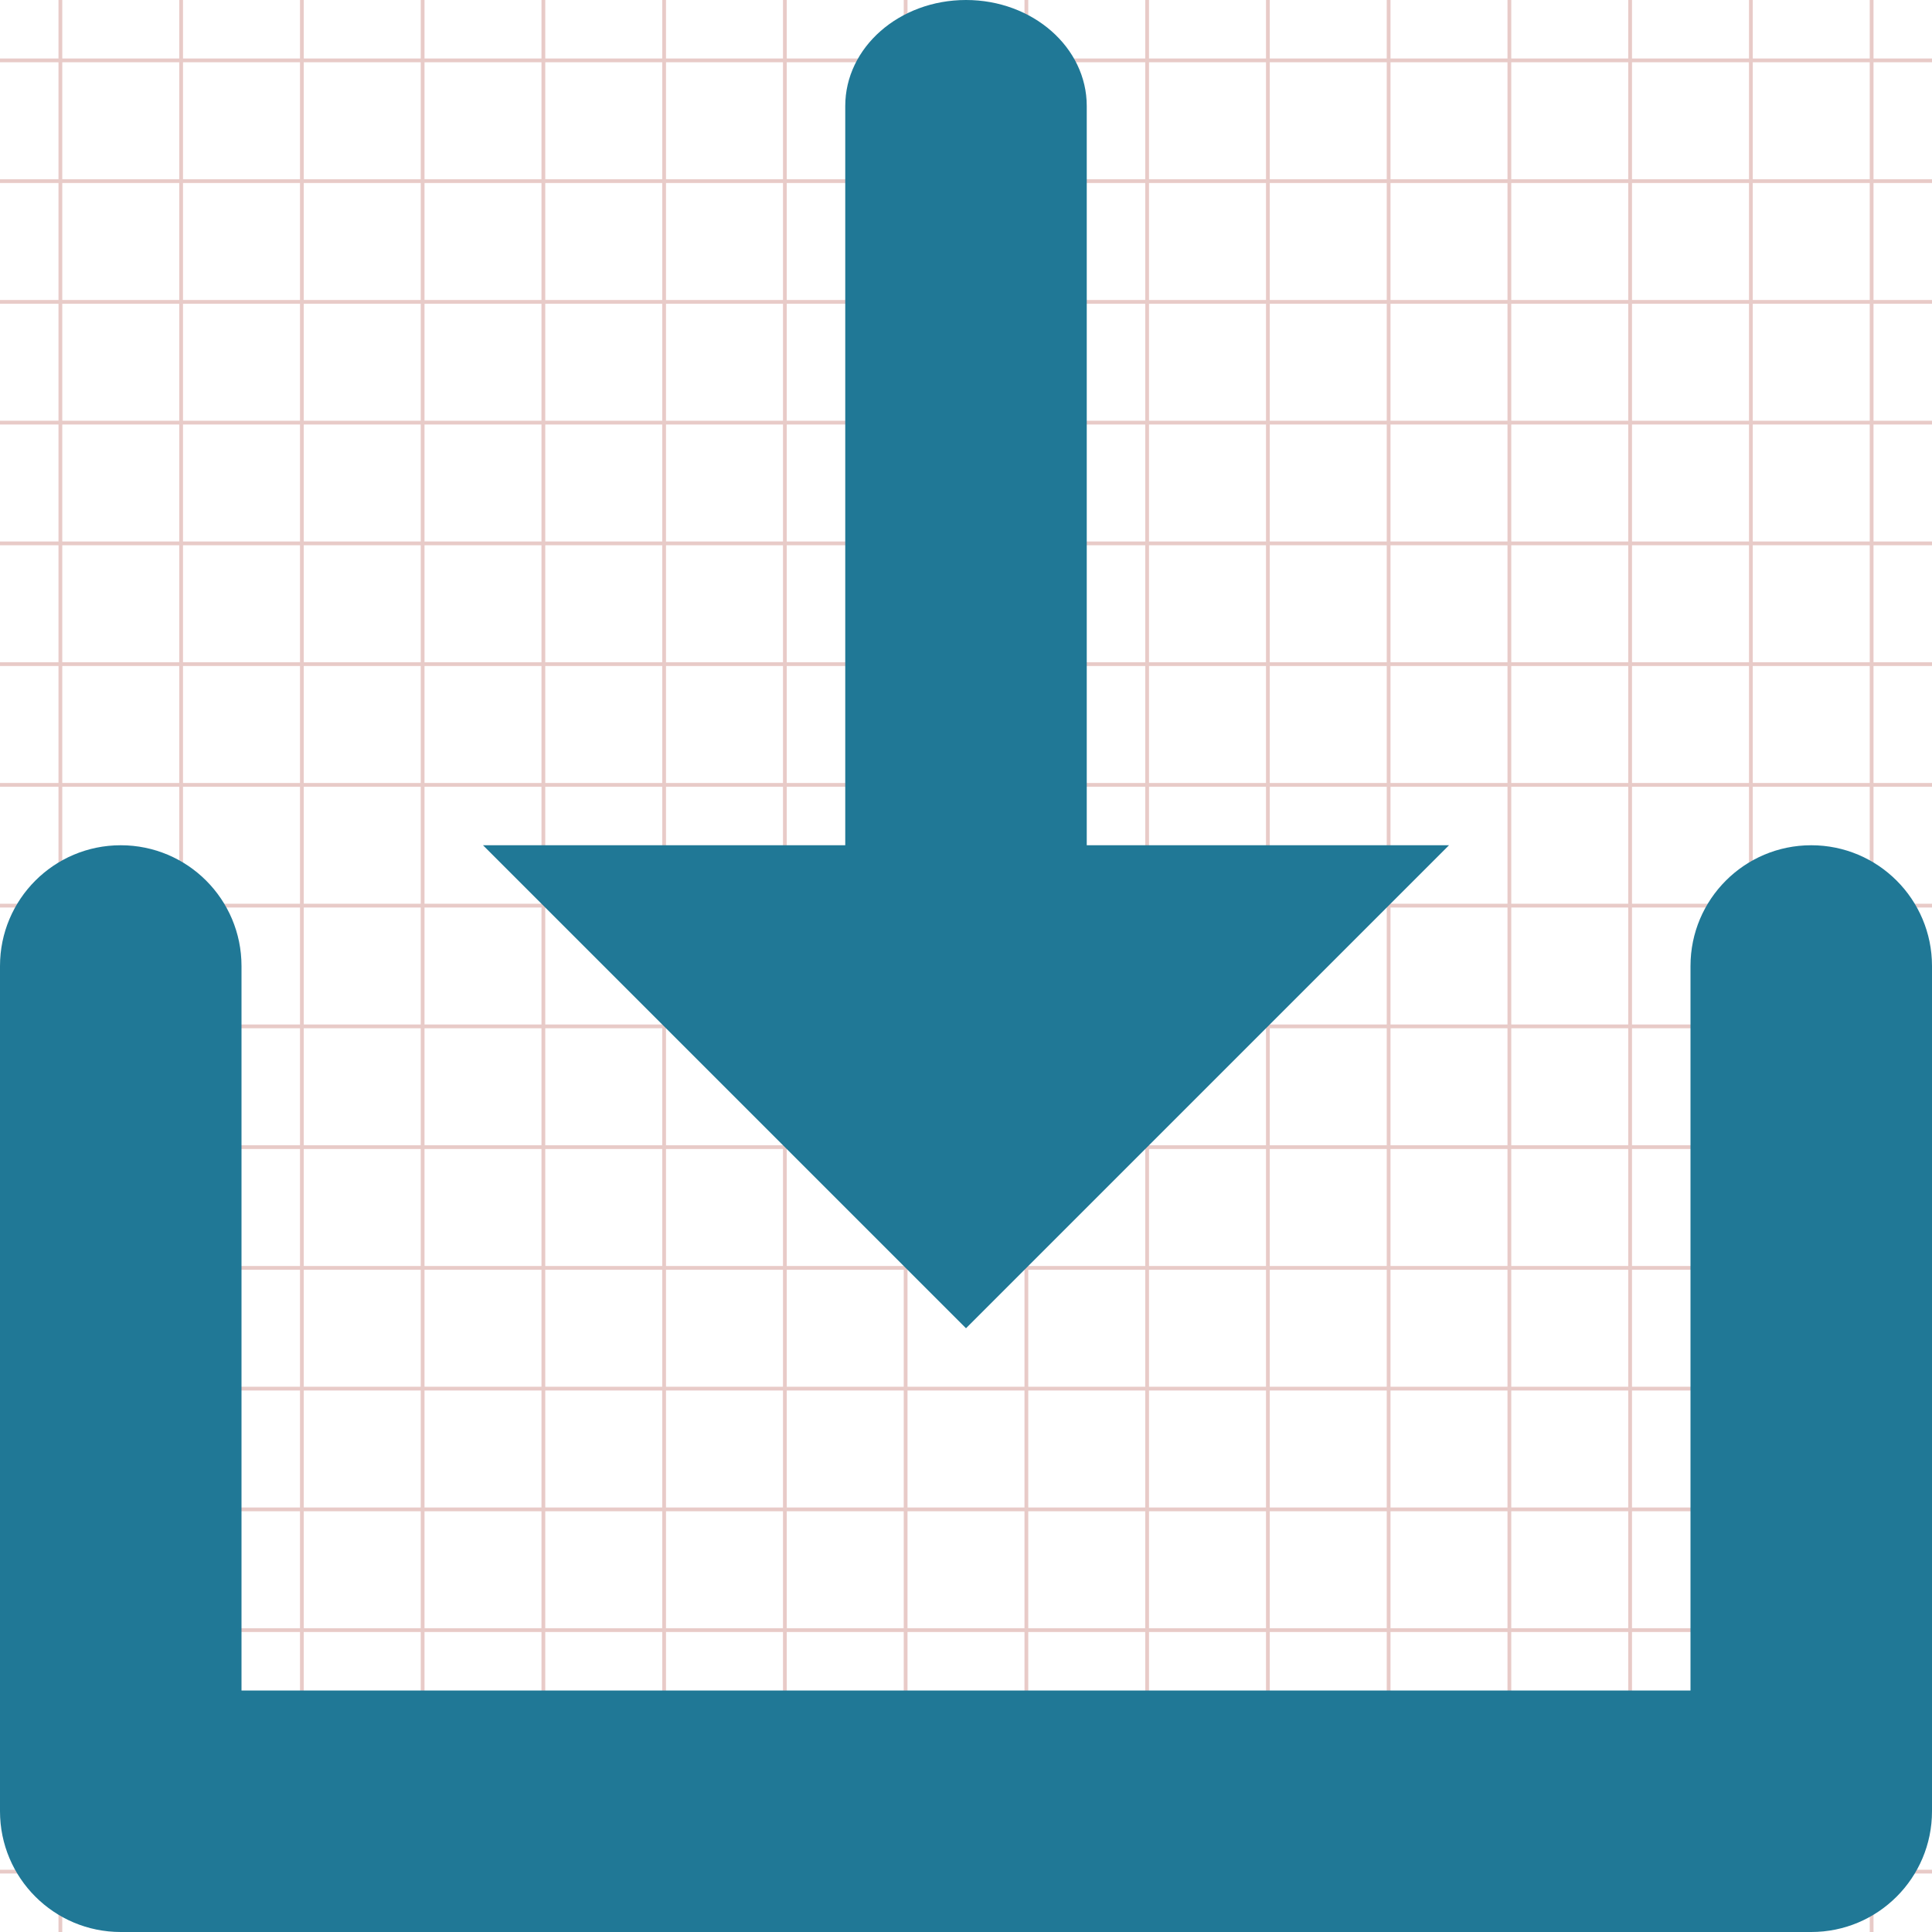 <?xml version="1.0" encoding="UTF-8" standalone="no"?>
<svg
   xmlns:dc="http://purl.org/dc/elements/1.1/"
   xmlns:cc="http://creativecommons.org/ns#"
   xmlns:rdf="http://www.w3.org/1999/02/22-rdf-syntax-ns#"
   xmlns:svg="http://www.w3.org/2000/svg"
   xmlns="http://www.w3.org/2000/svg"
   version="1.1"
   id="Layer_1"
   x="0px"
   y="0px"
   width="512px"
   height="512px"
   viewBox="0 0 512 512"
   enable-background="new 0 0 512 512"
   xml:space="preserve"><defs
     id="defs139" /><g
     opacity="0.3"
     id="g3"
     style="fill:#207896;fill-opacity:1"><line
       fill="none"
       stroke="#B35047"
       x1="48"
       y1="0"
       x2="48"
       y2="512"
       id="line5"
       style="fill:#207896;fill-opacity:1" /><line
       fill="none"
       stroke="#B35047"
       x1="80"
       y1="0"
       x2="80"
       y2="512"
       id="line7"
       style="fill:#207896;fill-opacity:1" /><line
       fill="none"
       stroke="#B35047"
       x1="112"
       y1="0"
       x2="112"
       y2="512"
       id="line9"
       style="fill:#207896;fill-opacity:1" /><line
       fill="none"
       stroke="#B35047"
       x1="144"
       y1="0"
       x2="144"
       y2="512"
       id="line11"
       style="fill:#207896;fill-opacity:1" /><line
       fill="none"
       stroke="#B35047"
       x1="176"
       y1="0"
       x2="176"
       y2="512"
       id="line13"
       style="fill:#207896;fill-opacity:1" /><line
       fill="none"
       stroke="#B35047"
       x1="208"
       y1="0"
       x2="208"
       y2="512"
       id="line15"
       style="fill:#207896;fill-opacity:1" /><line
       fill="none"
       stroke="#B35047"
       x1="240"
       y1="0"
       x2="240"
       y2="512"
       id="line17"
       style="fill:#207896;fill-opacity:1" /><line
       fill="none"
       stroke="#B35047"
       x1="272"
       y1="0"
       x2="272"
       y2="512"
       id="line19"
       style="fill:#207896;fill-opacity:1" /><line
       fill="none"
       stroke="#B35047"
       x1="304"
       y1="0"
       x2="304"
       y2="512"
       id="line21"
       style="fill:#207896;fill-opacity:1" /><line
       fill="none"
       stroke="#B35047"
       x1="336"
       y1="0"
       x2="336"
       y2="512"
       id="line23"
       style="fill:#207896;fill-opacity:1" /><line
       fill="none"
       stroke="#B35047"
       x1="368"
       y1="0"
       x2="368"
       y2="512"
       id="line25"
       style="fill:#207896;fill-opacity:1" /><line
       fill="none"
       stroke="#B35047"
       x1="400"
       y1="0"
       x2="400"
       y2="512"
       id="line27"
       style="fill:#207896;fill-opacity:1" /><line
       fill="none"
       stroke="#B35047"
       x1="432"
       y1="0"
       x2="432"
       y2="512"
       id="line29"
       style="fill:#207896;fill-opacity:1" /><line
       fill="none"
       stroke="#B35047"
       x1="464"
       y1="0"
       x2="464"
       y2="512"
       id="line31"
       style="fill:#207896;fill-opacity:1" /><line
       fill="none"
       stroke="#B35047"
       x1="496"
       y1="0"
       x2="496"
       y2="512"
       id="line33"
       style="fill:#207896;fill-opacity:1" /><line
       fill="none"
       stroke="#B35047"
       x1="0"
       y1="48"
       x2="512"
       y2="48"
       id="line35"
       style="fill:#207896;fill-opacity:1" /><line
       fill="none"
       stroke="#B35047"
       x1="0"
       y1="80"
       x2="512"
       y2="80"
       id="line37"
       style="fill:#207896;fill-opacity:1" /><line
       fill="none"
       stroke="#B35047"
       x1="0"
       y1="112"
       x2="512"
       y2="112"
       id="line39"
       style="fill:#207896;fill-opacity:1" /><line
       fill="none"
       stroke="#B35047"
       x1="0"
       y1="144"
       x2="512"
       y2="144"
       id="line41"
       style="fill:#207896;fill-opacity:1" /><line
       fill="none"
       stroke="#B35047"
       x1="0"
       y1="176"
       x2="512"
       y2="176"
       id="line43"
       style="fill:#207896;fill-opacity:1" /><line
       fill="none"
       stroke="#B35047"
       x1="0"
       y1="208"
       x2="512"
       y2="208"
       id="line45"
       style="fill:#207896;fill-opacity:1" /><line
       fill="none"
       stroke="#B35047"
       x1="0"
       y1="240"
       x2="512"
       y2="240"
       id="line47"
       style="fill:#207896;fill-opacity:1" /><line
       fill="none"
       stroke="#B35047"
       x1="0"
       y1="272"
       x2="512"
       y2="272"
       id="line49"
       style="fill:#207896;fill-opacity:1" /><line
       fill="none"
       stroke="#B35047"
       x1="0"
       y1="304"
       x2="512"
       y2="304"
       id="line51"
       style="fill:#207896;fill-opacity:1" /><line
       fill="none"
       stroke="#B35047"
       x1="0"
       y1="336"
       x2="512"
       y2="336"
       id="line53"
       style="fill:#207896;fill-opacity:1" /><line
       fill="none"
       stroke="#B35047"
       x1="0"
       y1="368"
       x2="512"
       y2="368"
       id="line55"
       style="fill:#207896;fill-opacity:1" /><line
       fill="none"
       stroke="#B35047"
       x1="0"
       y1="400"
       x2="512"
       y2="400"
       id="line57"
       style="fill:#207896;fill-opacity:1" /><line
       fill="none"
       stroke="#B35047"
       x1="0"
       y1="432"
       x2="512"
       y2="432"
       id="line59"
       style="fill:#207896;fill-opacity:1" /><line
       fill="none"
       stroke="#B35047"
       x1="0"
       y1="464"
       x2="512"
       y2="464"
       id="line61"
       style="fill:#207896;fill-opacity:1" /><line
       fill="none"
       stroke="#B35047"
       x1="0"
       y1="496"
       x2="512"
       y2="496"
       id="line63"
       style="fill:#207896;fill-opacity:1" /><line
       fill="none"
       stroke="#B35047"
       x1="0"
       y1="16"
       x2="512"
       y2="16"
       id="line65"
       style="fill:#207896;fill-opacity:1" /><line
       fill="none"
       stroke="#B35047"
       x1="16"
       y1="0"
       x2="16"
       y2="512"
       id="line67"
       style="fill:#207896;fill-opacity:1" /></g><path
     fill-rule="evenodd"
     clip-rule="evenodd"
     d="M480,224c-17.688,0-32,14.328-32,32v192H64V256c0-17.672-14.312-32-32-32  S0,238.328,0,256v224c0,17.672,14.312,32,32,32h448c17.688,0,32-14.328,32-32V256C512,238.328,497.688,224,480,224z"
     id="path133"
     style="fill:#207896;fill-opacity:1" /><path
     fill-rule="evenodd"
     clip-rule="evenodd"
     d="M288,224V28.091C288,12.578,273.688,0,256,0s-32,12.578-32,28.091V224h-96l128,128  l128-128H288z"
     id="path135"
     style="fill:#207896;fill-opacity:1" /></svg>